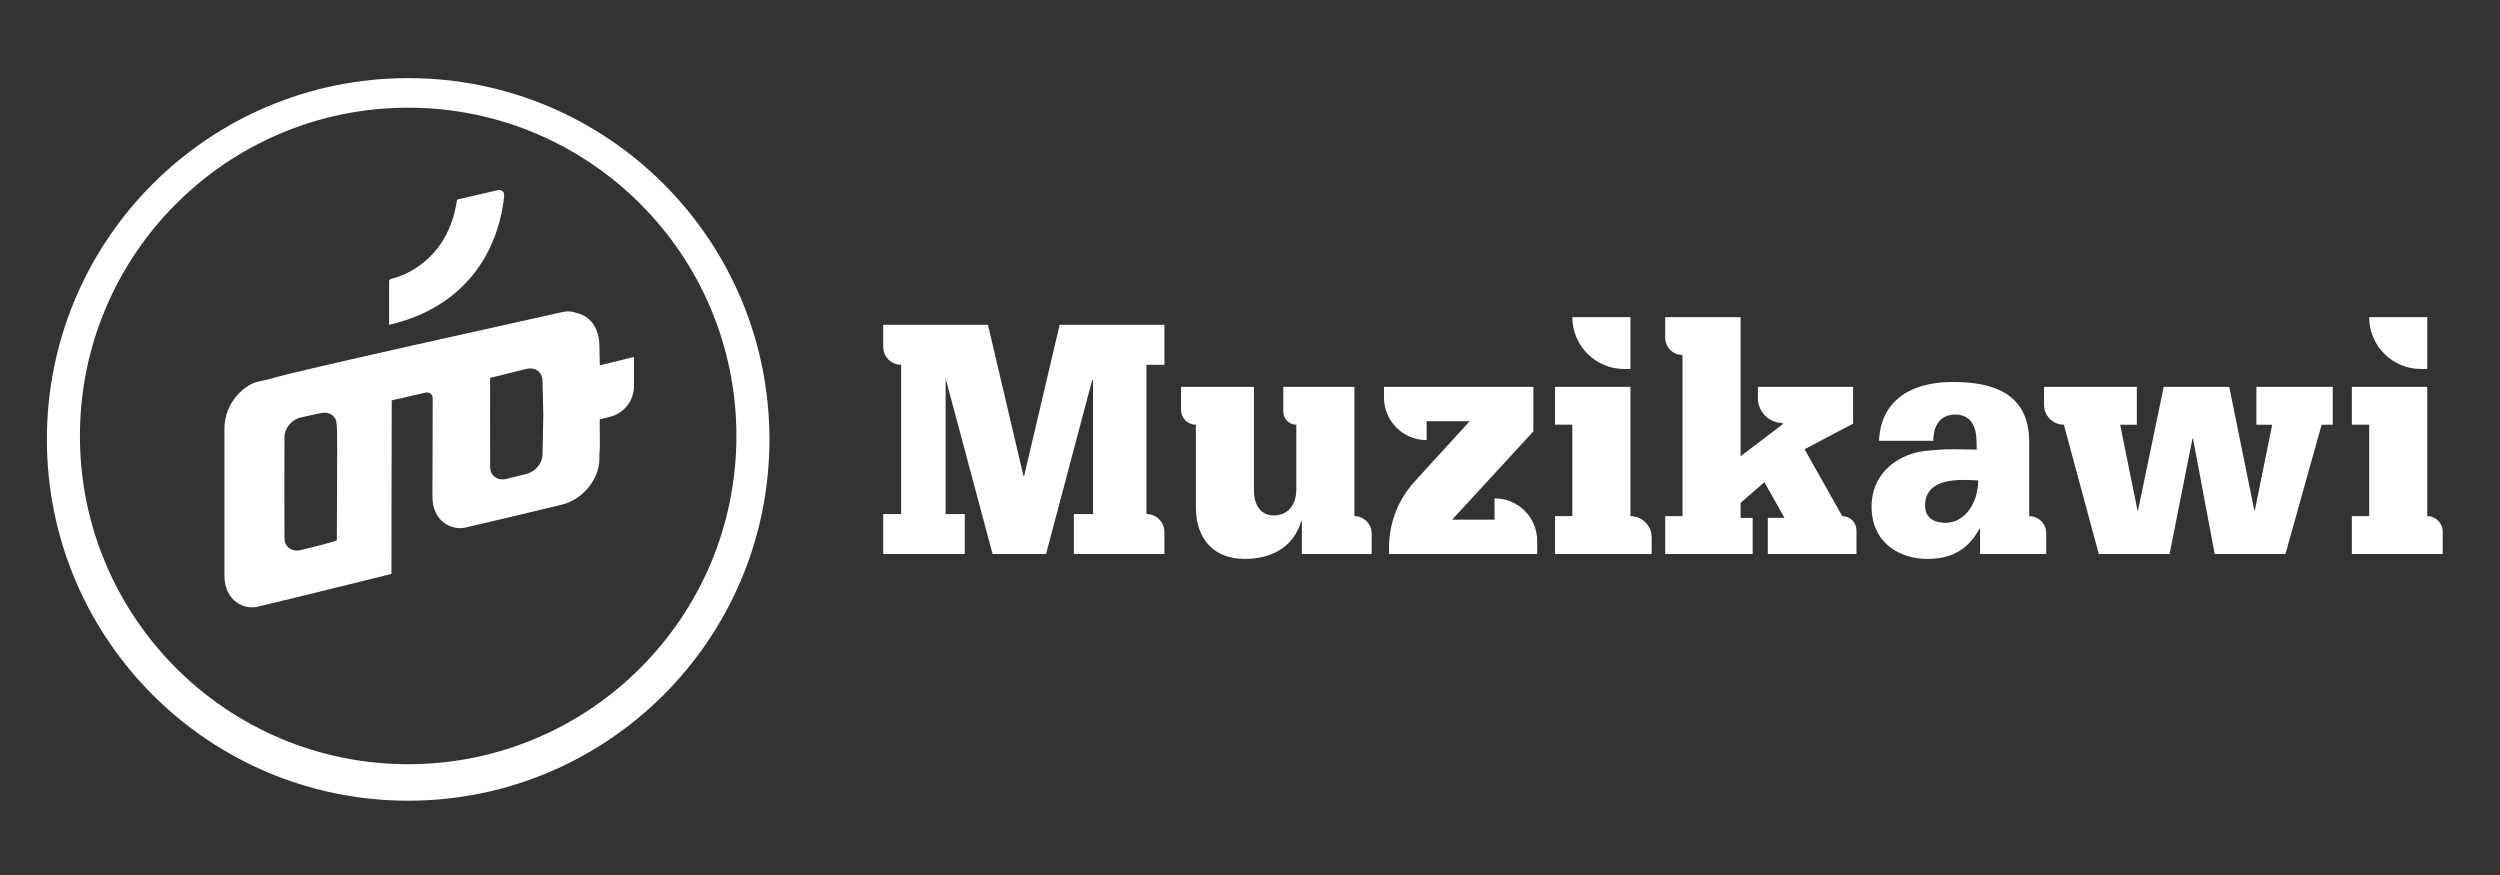 <svg width="160" height="56" viewBox="0 0 160 56" fill="none" xmlns="http://www.w3.org/2000/svg">
<rect x="0" y="0" width="160" height="56" fill="#333333" stroke="none"/>
<g clip-path="url(#clip0)">
<path d="M56.525 32.899H57.672V23.346H57.671C57.038 23.346 56.525 22.833 56.525 22.198V20.789H63.229L65.504 30.467H65.543L67.817 20.789H74.522V23.346H73.374V32.899C74.008 32.899 74.522 33.412 74.522 34.046V35.455H68.727V32.899H69.954V24.367L69.914 24.275L66.947 35.455H63.526L60.559 24.367L60.519 24.275V32.899H61.746V35.455H56.525V32.899Z" fill="white"/>
<path d="M86.681 33.033C87.293 33.033 87.788 33.529 87.788 34.141V35.455H83.319V33.348H83.28C82.746 35.142 81.223 35.77 79.66 35.77C77.741 35.77 76.535 34.559 76.535 32.451V27.181C76.01 27.181 75.586 26.756 75.586 26.232V24.759H80.253V31.396C80.253 32.316 80.688 32.988 81.519 32.988C82.449 32.988 82.963 32.293 82.963 31.329V27.18C82.504 27.18 82.132 26.808 82.132 26.35V24.759H86.681V33.033Z" fill="white"/>
<path d="M90.532 30.822L94.062 26.956H91.304V28.168C89.797 28.168 88.575 26.946 88.575 25.439V24.76H98.137V27.608L92.935 33.259H95.651V31.892C97.158 31.892 98.381 33.113 98.381 34.62V35.457H88.9V35.028C88.9 33.471 89.483 31.97 90.532 30.822Z" fill="white"/>
<path d="M100.629 20.296H104.348V23.615H103.948C102.115 23.615 100.629 22.13 100.629 20.296ZM99.522 33.033H100.629V27.18H99.522V24.758H104.348V33.033C105.099 33.033 105.708 33.642 105.708 34.393V35.454H99.522V33.033Z" fill="white"/>
<path d="M106.572 33.033H107.679V22.719C107.068 22.719 106.572 22.223 106.572 21.611V20.296H111.398V29.198L114.088 27.157V27.068C113.214 27.068 112.506 26.36 112.506 25.485V24.758H118.598V27.113L115.492 28.75L117.905 33.033C118.407 33.033 118.815 33.44 118.815 33.942V35.454H113.139V33.145H114.207L112.922 30.858L111.399 32.181V33.146H112.17V35.455H106.573V33.033H106.572Z" fill="white"/>
<path d="M124.51 33.46C125.816 33.46 126.606 32.092 126.606 30.747C126.071 30.724 125.221 30.656 124.49 30.836C123.778 31.015 123.204 31.441 123.204 32.36C123.204 33.213 123.878 33.46 124.51 33.46ZM120.258 28.213C120.317 26.755 120.951 25.813 121.84 25.23C122.731 24.647 123.877 24.446 124.985 24.446C127.478 24.446 129.87 25.118 129.87 28.302V33.035C130.471 33.035 130.957 33.522 130.957 34.122V35.456H126.725V33.841H126.685C125.914 35.254 124.806 35.77 123.343 35.77C121.543 35.77 119.782 34.715 119.782 32.428C119.782 30.163 121.621 28.974 123.402 28.84C123.916 28.795 124.43 28.751 124.945 28.751C125.459 28.751 125.993 28.773 126.507 28.773C126.507 28.19 126.507 27.63 126.289 27.203C126.092 26.799 125.716 26.53 125.143 26.53C124.173 26.53 123.719 27.247 123.738 28.212H120.258V28.213Z" fill="white"/>
<path d="M130.821 24.759H136.758V27.181H135.69L136.797 32.653H136.837L138.478 24.76H142.671L144.273 32.653H144.313L145.419 27.181H144.41V24.759H149.295V27.181H148.583L146.269 35.456H141.74L140.355 28.078H140.316L138.852 35.456H134.323L132.088 27.181C131.388 27.181 130.819 26.613 130.819 25.912V24.759H130.821Z" fill="white"/>
<path d="M151.626 20.296H155.344V23.615H154.944C153.112 23.615 151.626 22.13 151.626 20.296ZM150.518 33.033H151.626V27.18H150.518V24.758H155.344V33.033C155.891 33.033 156.333 33.475 156.333 34.022V35.454H150.518V33.033Z" fill="white"/>
<path d="M34.72 29.111C34.708 29.648 34.269 30.179 33.723 30.323C33.268 30.442 32.805 30.555 32.4 30.651C31.837 30.784 31.377 30.449 31.369 29.9C31.359 29.239 31.367 24.185 31.367 24.185L33.723 23.602C34.269 23.492 34.707 23.819 34.719 24.351C34.734 25.022 34.759 25.597 34.77 26.566C34.76 27.538 34.735 28.434 34.72 29.111ZM21.557 34.59C21.557 34.59 21.107 34.736 20.561 34.88C20.106 34.999 19.643 35.112 19.238 35.208C18.674 35.342 18.215 35.005 18.207 34.457C18.196 33.655 18.196 28.759 18.207 27.951C18.215 27.399 18.674 26.851 19.238 26.721C19.643 26.628 20.106 26.525 20.561 26.433C21.025 26.339 21.411 26.562 21.524 26.956C21.544 27.243 21.561 27.231 21.573 27.534C21.591 28.258 21.561 34.422 21.557 34.59ZM38.361 22.127C38.361 21.035 37.784 20.193 36.853 20.021C36.835 20.006 36.471 19.861 35.965 19.979C35.008 20.203 18.761 23.764 17.334 24.236L17.336 24.237C17.047 24.303 16.756 24.371 16.462 24.44C15.689 24.619 14.365 25.719 14.365 27.424V36.826C14.365 38.531 15.689 39.016 16.462 38.835C18.507 38.357 25.053 36.731 25.053 36.731C25.053 36.731 25.06 26.132 25.071 25.623L27.248 25.125C27.476 25.072 27.693 25.244 27.693 25.477C27.697 26.853 27.675 30.857 27.675 31.758C27.675 33.463 28.998 33.949 29.77 33.767C31.813 33.29 33.688 32.846 35.956 32.299C37.288 31.977 38.362 30.668 38.361 29.365C38.361 29.211 38.361 29.053 38.361 28.896L38.384 28.89C38.387 28.727 38.39 28.568 38.39 28.417C38.389 28.047 38.384 27.498 38.381 26.84L39.03 26.68C39.938 26.456 40.574 25.641 40.574 24.707V22.843L38.386 23.383C38.386 23.384 38.361 22.246 38.361 22.127Z" fill="white"/>
<path d="M32.267 12.505C32.285 12.287 32.084 12.116 31.871 12.165L29.253 12.775C28.667 16.784 25.659 17.702 25.022 17.853C24.952 17.869 24.903 17.93 24.903 18.002V20.788C31.23 19.314 32.137 14.062 32.267 12.505Z" fill="white"/>
<path d="M26.122 48.909C14.52 48.909 5.115 39.504 5.115 27.901C5.115 16.299 14.52 6.893 26.122 6.893C37.724 6.893 47.13 16.299 47.13 27.901C47.13 39.503 37.724 48.909 26.122 48.909ZM26.122 5C13.352 5 3 15.352 3 28.122C3 40.892 13.352 51.245 26.122 51.245C38.892 51.245 49.245 40.892 49.245 28.122C49.245 15.352 38.893 5 26.122 5Z" fill="white"/>
</g>
<defs>
<clipPath id="clip0">
<rect width="160" height="56" fill="white"/>
</clipPath>
</defs>
</svg>
